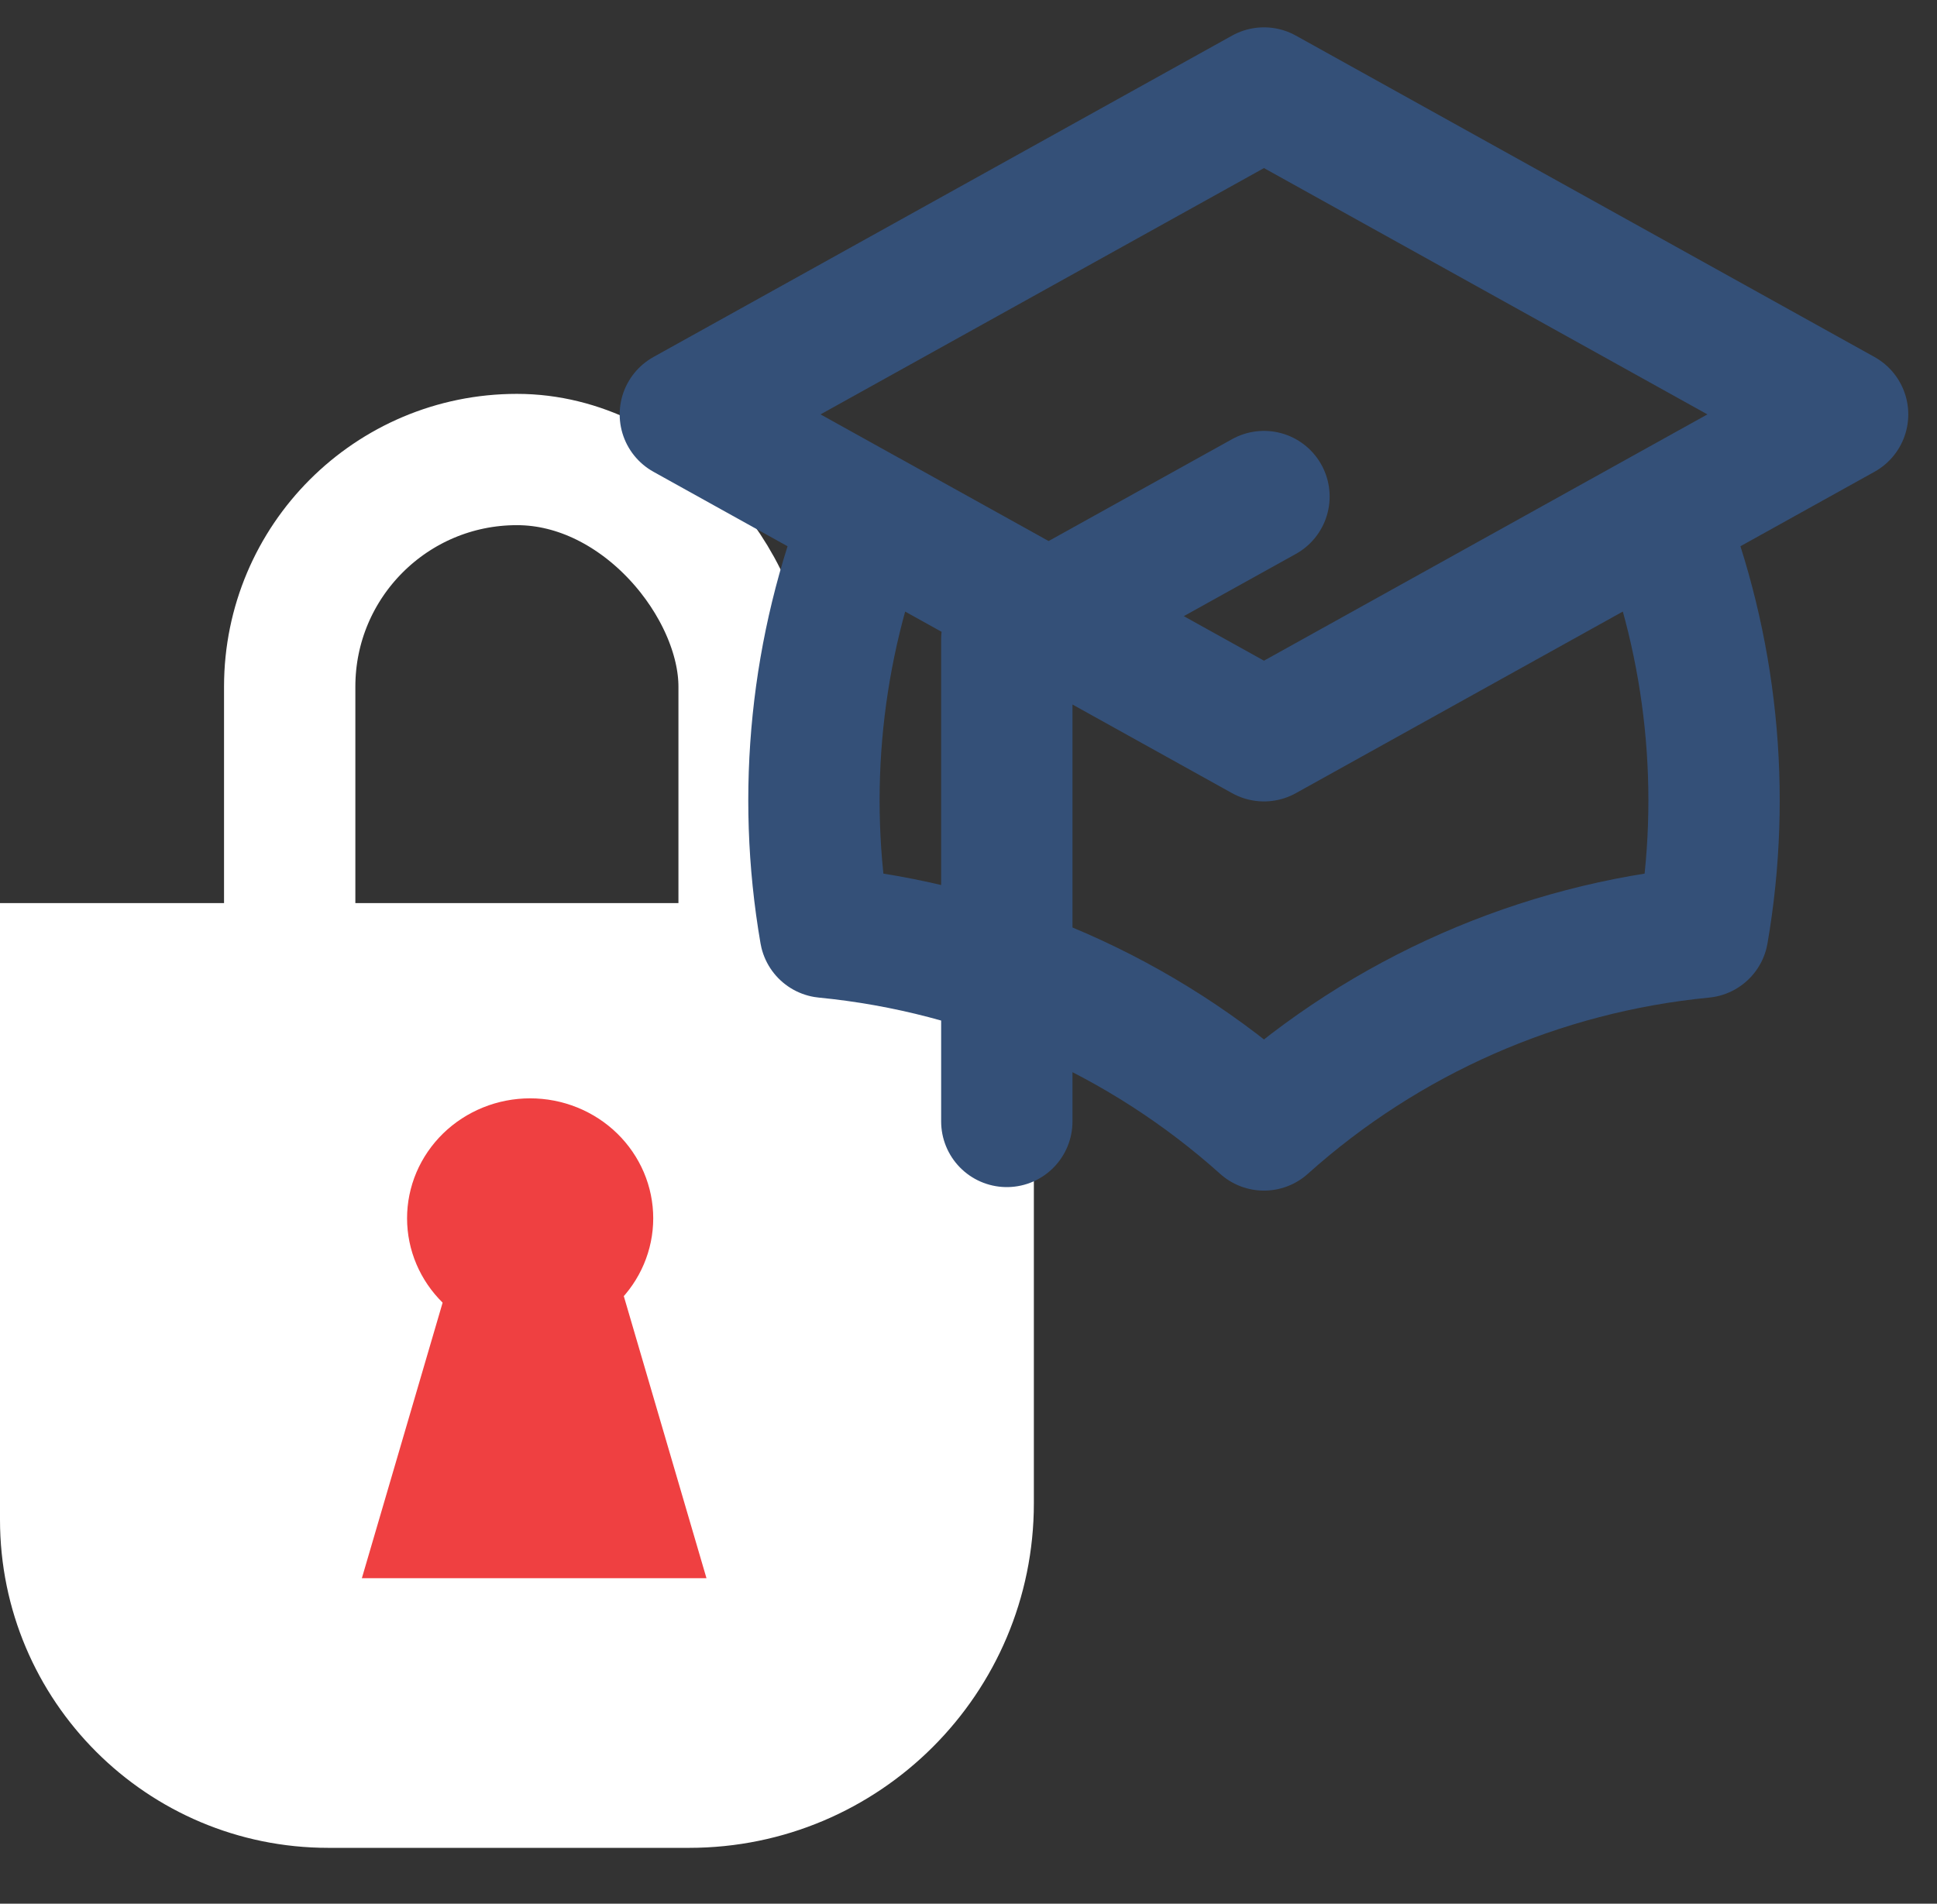 <svg width="59" height="58" viewBox="0 0 59 58" fill="none" xmlns="http://www.w3.org/2000/svg">
<rect x="0" y="0" width="59" height="58" fill="#333333" stroke="none"/>
<g clip-path="url(#clip0_327_1256)">
<path d="M0 27.514H31.491V45.798C31.491 51.597 26.79 56.298 20.991 56.298H10C4.477 56.298 0 51.821 0 46.298V27.514Z" fill="white"/>
<rect x="8.824" y="14" width="13.841" height="23.19" rx="6.92" stroke="white" stroke-width="4"/>
<path d="M12.399 37.118C12.399 36.638 12.496 36.163 12.684 35.719C12.873 35.276 13.149 34.873 13.497 34.533C13.845 34.194 14.259 33.925 14.713 33.741C15.168 33.557 15.656 33.463 16.148 33.463C16.64 33.463 17.128 33.557 17.583 33.741C18.038 33.925 18.451 34.194 18.799 34.533C19.147 34.873 19.423 35.276 19.612 35.719C19.8 36.163 19.897 36.638 19.897 37.118C19.897 38.087 19.502 39.017 18.799 39.702C18.096 40.388 17.142 40.773 16.148 40.773C15.154 40.773 14.2 40.388 13.497 39.702C12.794 39.017 12.399 38.087 12.399 37.118V37.118Z" fill="#EF4041"/>
<path d="M11.022 48.083L14.021 37.849H18.52L21.519 48.083H11.022Z" fill="#EF4041"/>
<path d="M38.5 22.417L56.125 12.625L38.5 2.833L20.875 12.625L38.5 22.417Z" stroke="white"/>
<path d="M38.5 22.417L50.563 15.715C52.151 19.746 52.601 24.134 51.866 28.403C46.898 28.886 42.215 30.943 38.5 34.275C34.785 30.943 30.103 28.886 25.136 28.403C24.4 24.135 24.851 19.746 26.439 15.715L38.5 22.417Z" stroke="white"/>
<path d="M38.5 22.417L56.125 12.625L38.5 2.833L20.875 12.625L38.5 22.417ZM38.5 22.417L50.563 15.715C52.151 19.746 52.601 24.134 51.866 28.403C46.898 28.885 42.215 30.942 38.5 34.274C34.785 30.943 30.103 28.886 25.136 28.403C24.4 24.134 24.851 19.745 26.439 15.715L38.5 22.417ZM30.667 34.167V19.479L38.5 15.128" stroke="#345078" stroke-width="4" stroke-linecap="round" stroke-linejoin="round"/>
</g>
<defs>
<clipPath id="clip0_327_1256">
<rect width="59" height="58" fill="white"/>
</clipPath>
</defs>
</svg>
